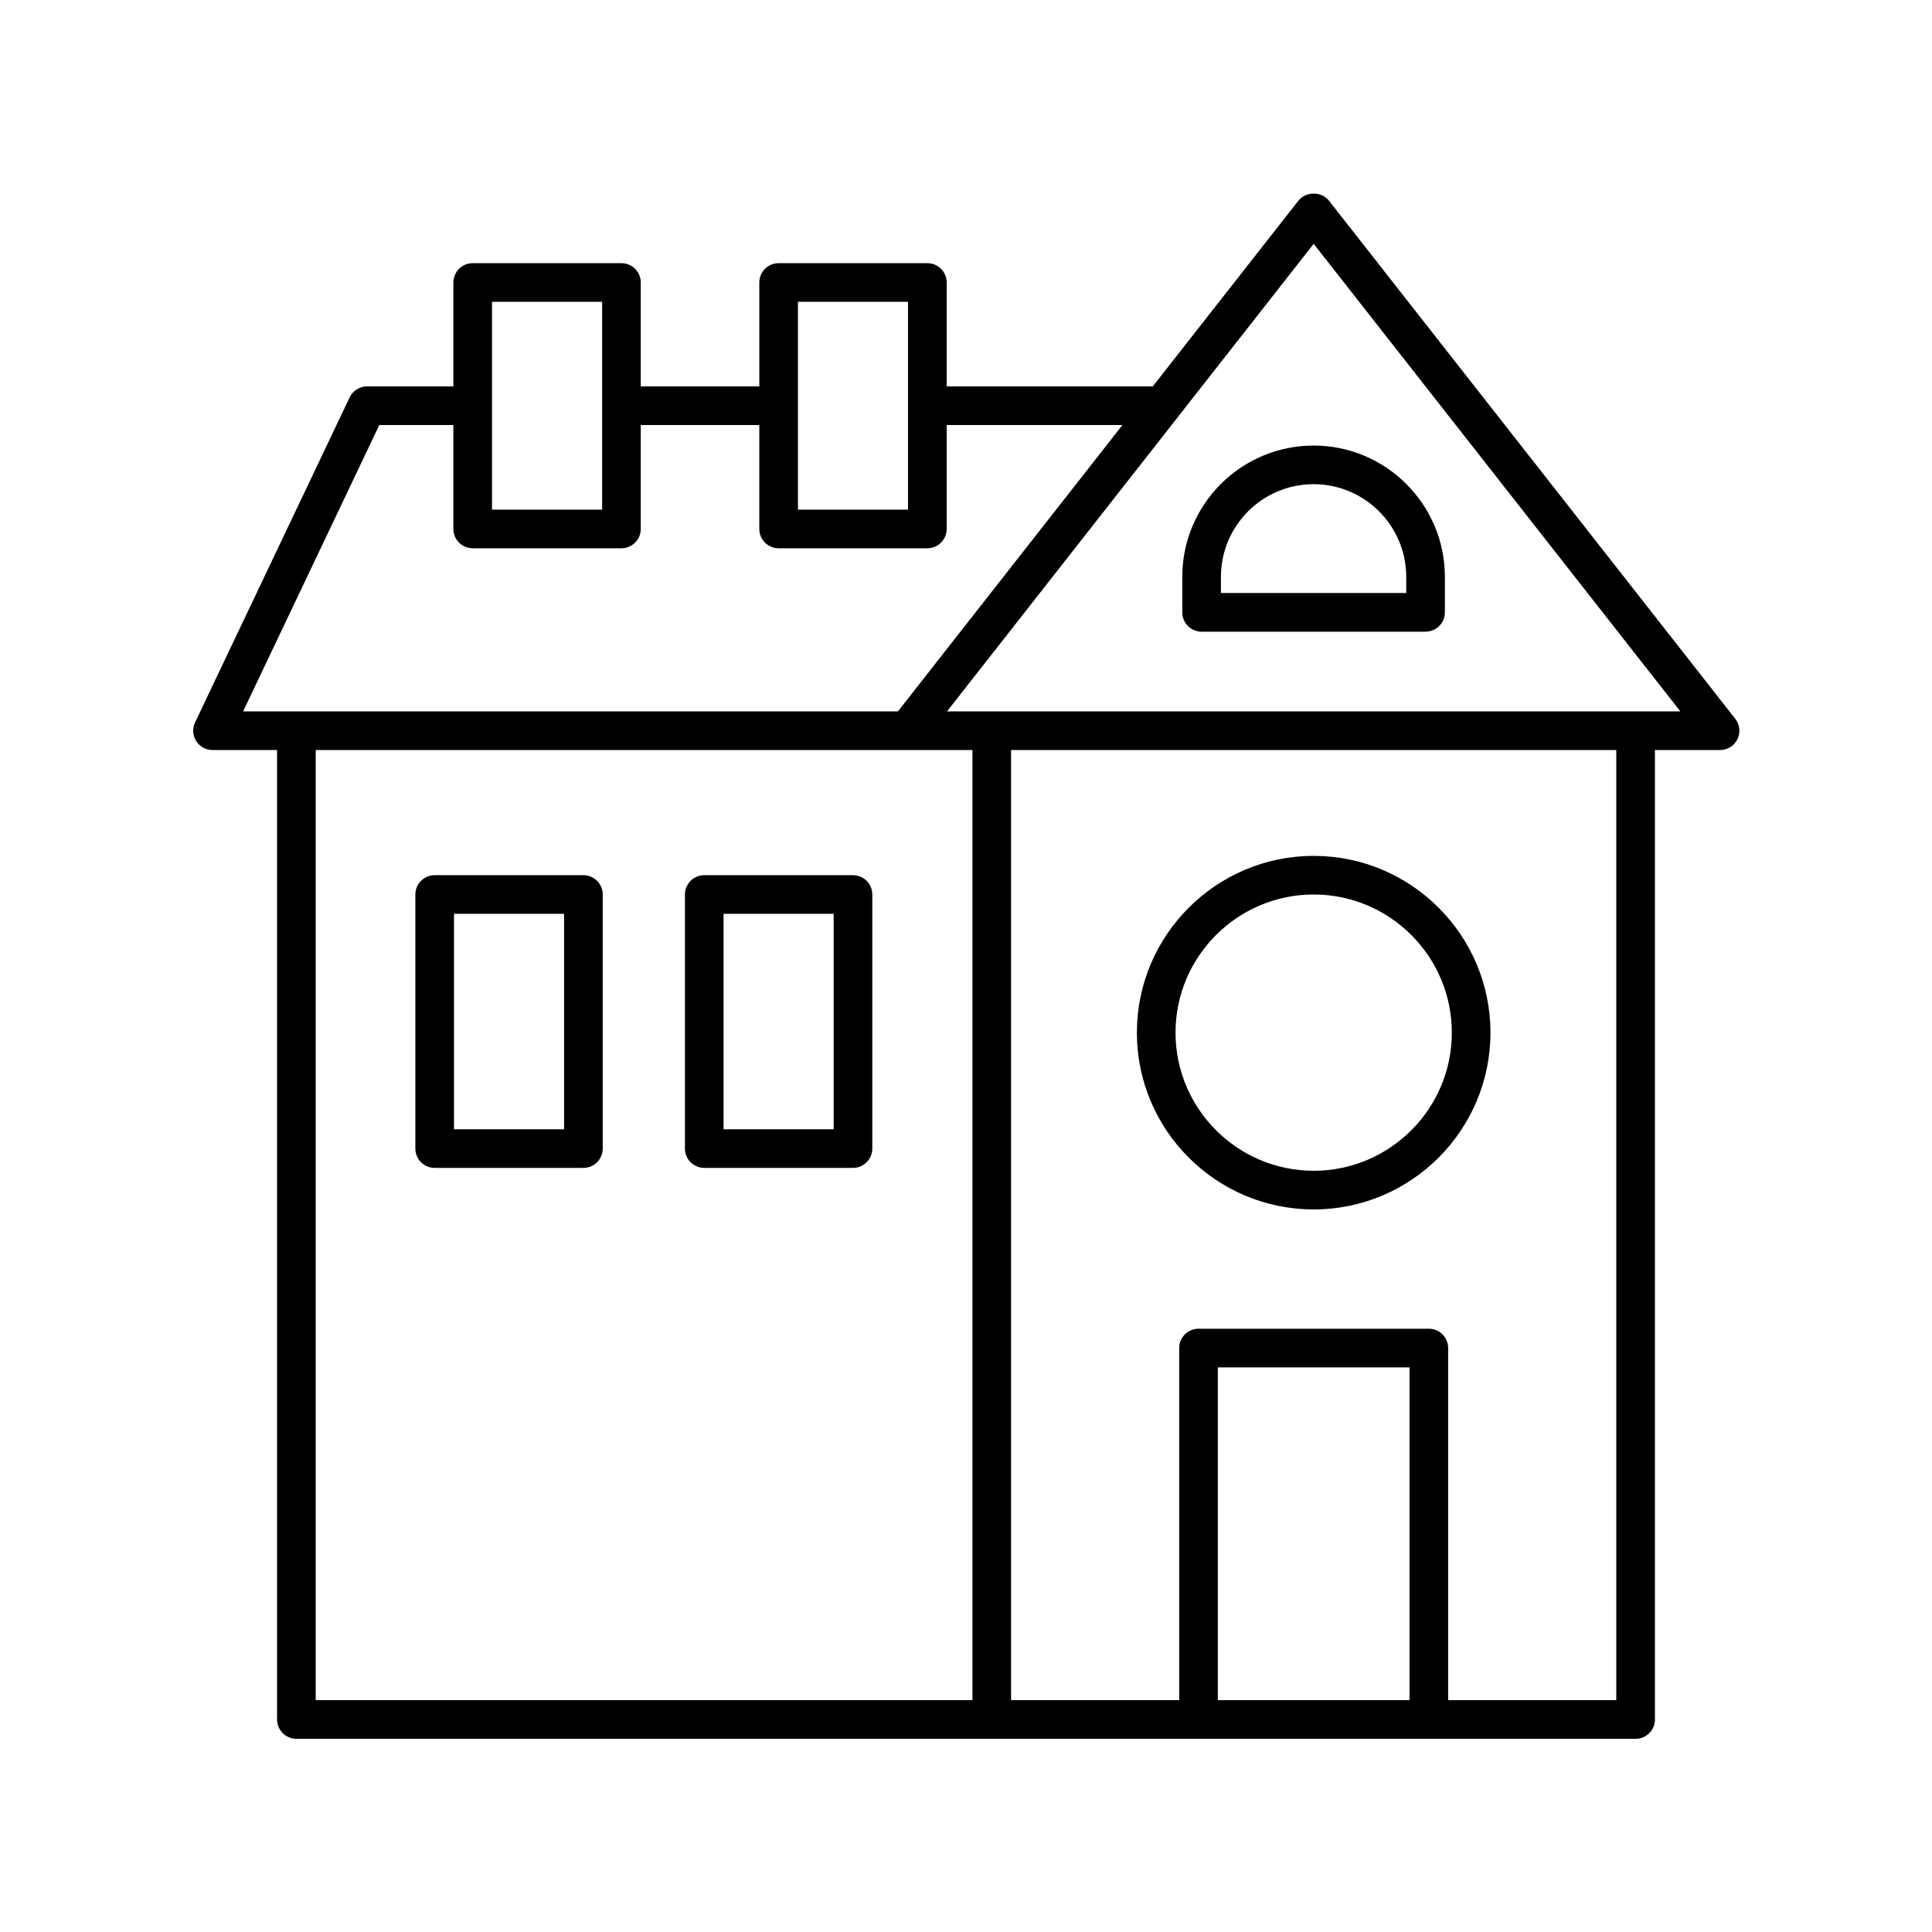 <svg xmlns="http://www.w3.org/2000/svg" xmlns:xlink="http://www.w3.org/1999/xlink" version="1.1" x="0px" y="0px" viewBox="0 0 100 100" style="enable-background:new 0 0 100 100;" xml:space="preserve"><path d="M44.15,45.299h-7.698c-0.553,0-1,0.448-1,1V59.45c0,0.552,0.447,1,1,1h7.698  c0.553,0,1-0.448,1-1V46.299C45.15,45.747,44.703,45.299,44.15,45.299z M43.15,58.45  h-5.698V47.299h5.698V58.45z"></path><path d="M30.197,45.299h-7.698c-0.553,0-1,0.448-1,1V59.45c0,0.552,0.447,1,1,1h7.698  c0.553,0,1-0.448,1-1V46.299C31.197,45.747,30.75,45.299,30.197,45.299z M29.197,58.45  h-5.698V47.299h5.698V58.45z"></path><path d="M11,38.822h3.341V89c0,0.552,0.447,1,1,1h69.318c0.553,0,1-0.448,1-1V38.822h3.371  c0.383,0,0.731-0.218,0.899-0.562c0.167-0.344,0.124-0.753-0.112-1.055  L68.783,10.383c-0.379-0.483-1.195-0.483-1.574,0L59.667,20H49v-5.378  c0-0.552-0.447-1-1-1h-7.698c-0.553,0-1,0.448-1,1V20h-6.136v-5.378c0-0.552-0.447-1-1-1  h-7.699c-0.553,0-1,0.448-1,1V20H19c-0.386,0-0.737,0.222-0.903,0.57l-8,16.822  c-0.147,0.31-0.125,0.674,0.058,0.964C10.338,38.646,10.657,38.822,11,38.822z   M16.341,38.822h33.992V88H16.341V38.822z M72.956,88h-9.921V70.775h9.921V88z M83.659,88  h-8.703V69.775c0-0.552-0.447-1-1-1H62.035c-0.553,0-1,0.448-1,1V88h-8.702V38.822h31.326  V88z M67.996,12.621l18.979,24.201H49.017L67.996,12.621z M41.302,15.622H47v10.756  h-5.698V15.622z M25.467,15.622h5.699v10.756h-5.699V15.622z M19.632,22h3.835v5.378  c0,0.552,0.447,1,1,1h7.699c0.553,0,1-0.448,1-1V22h6.136v5.378c0,0.552,0.447,1,1,1H48  c0.553,0,1-0.448,1-1V22h9.098L46.475,36.822H12.583L19.632,22z"></path><path d="M62.195,32.695h11.591c0.553,0,1-0.448,1-1v-1.838  c0-3.747-3.048-6.795-6.795-6.795s-6.796,3.048-6.796,6.795v1.838  C61.195,32.247,61.643,32.695,62.195,32.695z M63.195,29.856  c0-2.644,2.151-4.795,4.796-4.795c2.644,0,4.795,2.151,4.795,4.795v0.838h-9.591  V29.856z"></path><path d="M67.996,62.6c5.046,0,9.15-4.105,9.15-9.15s-4.104-9.15-9.15-9.15  s-9.151,4.105-9.151,9.15S62.95,62.6,67.996,62.6z M67.996,46.299  c3.942,0,7.15,3.208,7.15,7.15s-3.208,7.15-7.15,7.15  c-3.943,0-7.151-3.208-7.151-7.15S64.053,46.299,67.996,46.299z"></path></svg>